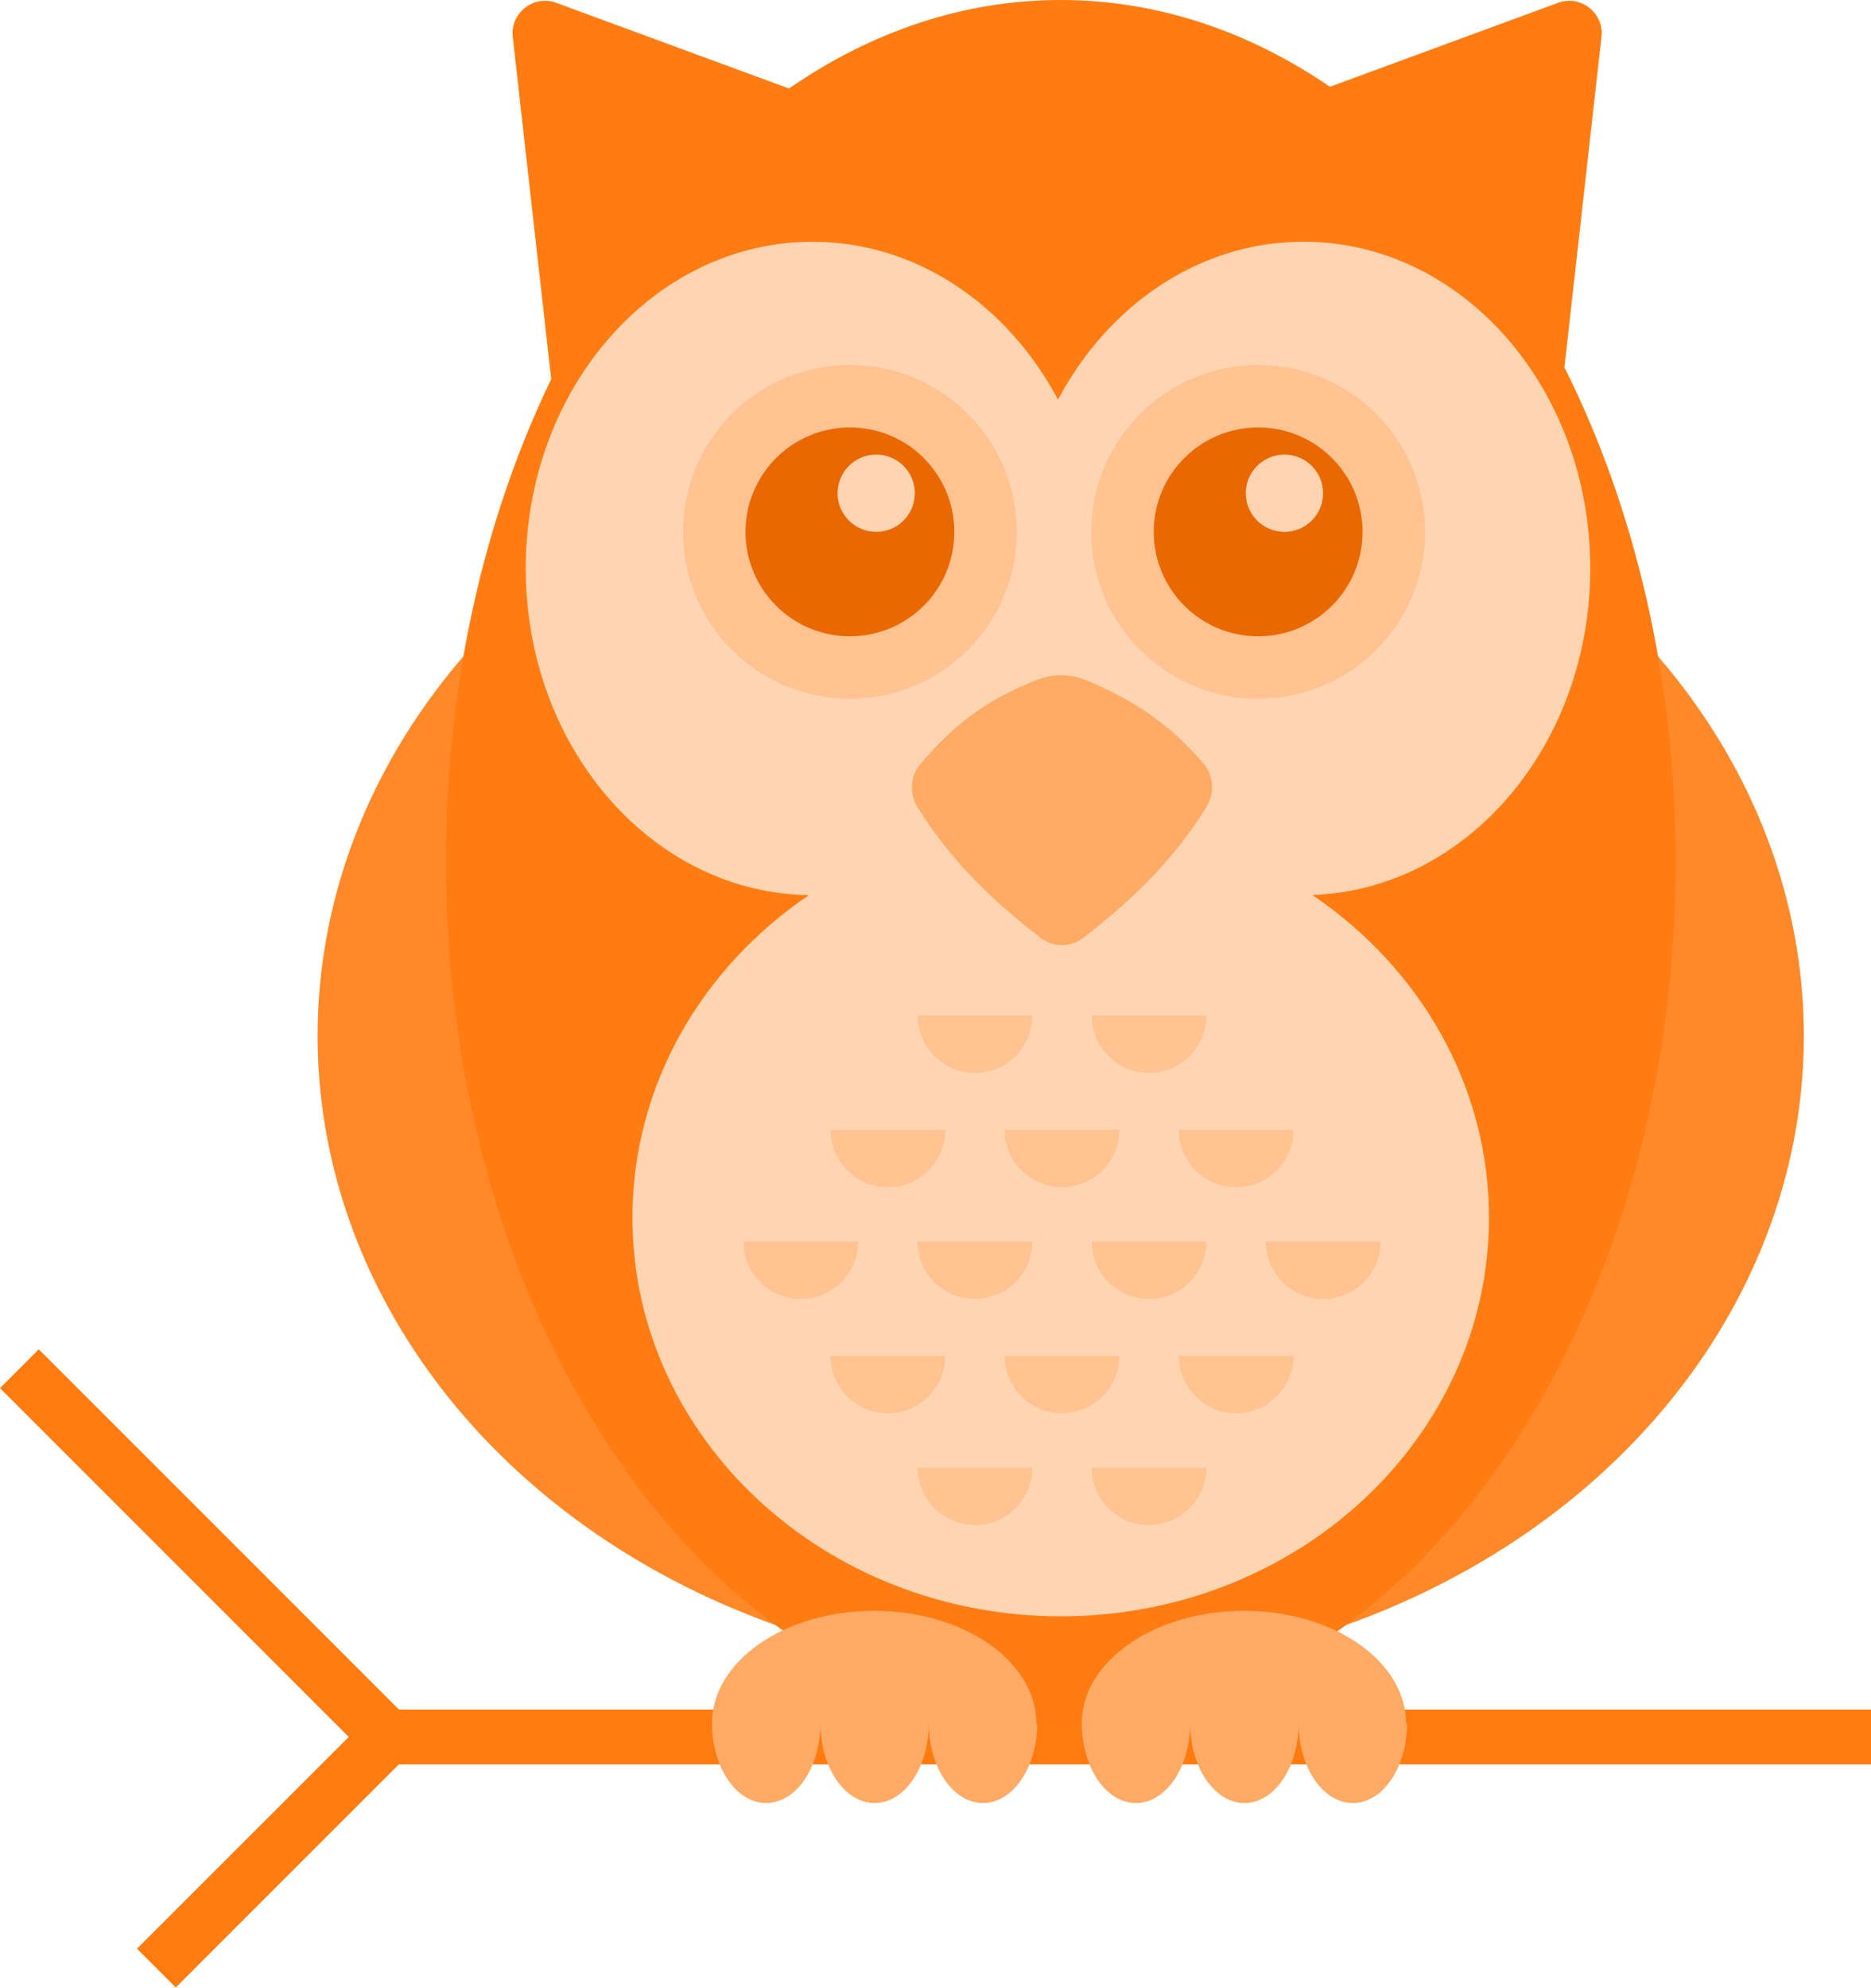 <?xml version="1.0" encoding="UTF-8"?>
<svg width="256px" height="272px" viewBox="0 0 256 272" version="1.1" xmlns="http://www.w3.org/2000/svg" preserveAspectRatio="xMidYMid">
    <title>Nightwatch.js</title>
    <g>
        <polygon fill="rgb(255,122,15)" points="5.303 184.602 54.578 233.877 256 233.877 256 241.375 54.576 241.375 24.05 271.898 18.747 266.599 47.722 237.627 0 189.905"></polygon>
        <ellipse fill="rgb(255,137,41)" cx="145.135" cy="141.718" rx="101.677" ry="87.283"></ellipse>
        <path d="M145.132,0 C158.344,0 170.845,4.266 181.971,11.87 L213.175,0.387 C216.179,-0.721 219.295,1.617 219.146,4.761 L219.122,5.058 L214.054,50.253 C223.641,69.397 229.267,92.717 229.267,117.879 C229.267,182.975 191.599,235.749 145.134,235.749 C98.67,235.749 61.004,182.975 61.004,117.879 C61.004,93.423 66.319,70.706 75.418,51.874 L70.159,5.058 C69.794,1.766 73.01,-0.756 76.114,0.387 L107.953,12.106 C119.164,4.355 131.785,0 145.132,0 Z" fill="rgb(255,124,19)"></path>
        <path d="M178.35,33.069 C200.024,33.067 217.588,53.082 217.588,77.771 C217.588,101.992 200.677,121.713 179.566,122.445 C194.212,132.361 203.732,148.438 203.732,166.586 C203.732,196.704 177.496,221.125 145.132,221.125 C112.769,221.125 86.535,196.704 86.535,166.586 C86.535,148.448 96.044,132.378 110.674,122.461 L109.872,122.443 C88.803,121.664 71.933,101.962 71.933,77.771 C71.933,53.086 89.499,33.075 111.167,33.075 C125.414,33.075 137.888,41.727 144.761,54.67 C151.632,41.723 164.106,33.069 178.35,33.069 Z M144.76,100.872 C142.34,105.431 139.225,109.457 135.582,112.76 C138.689,112.284 141.88,112.038 145.132,112.038 C148.077,112.038 150.972,112.24 153.801,112.631 C150.217,109.354 147.15,105.373 144.76,100.872 Z" fill="rgb(255,212,177)"></path>
        <path d="M141.912,93.002 C144.077,92.148 146.503,92.174 148.648,93.072 C155.488,95.917 160.385,99.412 164.689,104.494 C166.115,106.181 166.2,108.613 165.027,110.481 C160.544,117.626 155.111,122.997 148.183,128.323 C146.488,129.625 144.113,129.625 142.419,128.323 C135.491,122.999 130.057,117.626 125.572,110.481 C124.409,108.63 124.511,106.225 125.922,104.554 C130.392,99.274 134.754,95.819 141.912,93.002 Z" fill="rgb(255,170,101)"></path>
        <path d="M141.238,138.933 C141.238,143.265 137.73,146.777 133.399,146.777 C129.064,146.777 125.553,143.265 125.553,138.933 L141.238,138.933 Z M165.065,138.933 C165.065,143.265 161.555,146.777 157.221,146.777 C152.887,146.777 149.377,143.265 149.377,138.933 L165.065,138.933 Z M129.328,154.567 C129.328,158.902 125.816,162.411 121.482,162.411 C117.15,162.411 113.64,158.902 113.64,154.567 L129.328,154.567 Z M153.15,154.567 C153.15,158.902 149.641,162.411 145.309,162.411 C140.977,162.411 137.463,158.902 137.463,154.567 L153.15,154.567 Z M176.979,154.567 C176.979,158.902 173.465,162.411 169.134,162.411 C164.804,162.411 161.292,158.902 161.292,154.567 L176.979,154.567 Z M117.413,169.858 C117.413,174.196 113.904,177.702 109.57,177.702 C105.238,177.702 101.73,174.196 101.73,169.858 L117.413,169.858 Z M141.238,169.858 C141.238,174.196 137.73,177.702 133.399,177.702 C129.064,177.702 125.553,174.196 125.553,169.858 L141.238,169.858 Z M165.065,169.858 C165.065,174.196 161.555,177.702 157.221,177.702 C152.887,177.702 149.377,174.196 149.377,169.858 L165.065,169.858 Z M188.887,169.858 C188.887,174.196 185.378,177.702 181.046,177.702 C176.714,177.702 173.202,174.196 173.202,169.858 L188.887,169.858 Z M129.328,185.495 C129.328,189.831 125.816,193.339 121.482,193.339 C117.15,193.339 113.64,189.831 113.64,185.495 L129.328,185.495 Z M153.15,185.495 C153.15,189.831 149.641,193.339 145.309,193.339 C140.977,193.339 137.463,189.831 137.463,185.495 L153.15,185.495 Z M176.979,185.495 C176.979,189.831 173.465,193.339 169.134,193.339 C164.804,193.339 161.292,189.831 161.292,185.495 L176.979,185.495 Z M141.238,200.787 C141.238,205.123 137.73,208.631 133.399,208.631 C129.064,208.631 125.553,205.123 125.553,200.787 L141.238,200.787 Z M165.065,200.787 C165.065,205.123 161.555,208.631 157.221,208.631 C152.887,208.631 149.377,205.123 149.377,200.787 L165.065,200.787 Z" fill="rgb(255,194,145)"></path>
        <path d="M116.29,95.596 C128.899,95.596 139.12,85.375 139.12,72.766 C139.12,60.158 128.899,49.936 116.29,49.936 C103.682,49.936 93.461,60.158 93.461,72.766 C93.461,85.375 103.682,95.596 116.29,95.596 Z M172.146,95.599 C184.756,95.599 194.979,85.377 194.979,72.766 C194.979,60.156 184.756,49.933 172.146,49.933 C159.535,49.933 149.313,60.156 149.313,72.766 C149.313,85.377 159.535,95.599 172.146,95.599 Z" fill="rgb(255,194,145)"></path>
        <path d="M116.29,87.051 C124.18,87.051 130.575,80.655 130.575,72.766 C130.575,64.877 124.18,58.482 116.29,58.482 C108.401,58.482 102.006,64.877 102.006,72.766 C102.006,80.655 108.401,87.051 116.29,87.051 Z M172.146,87.051 C180.035,87.051 186.431,80.655 186.431,72.766 C186.431,64.877 180.035,58.482 172.146,58.482 C164.257,58.482 157.861,64.877 157.861,72.766 C157.861,80.655 164.257,87.051 172.146,87.051 Z" fill="rgb(234,104,0)"></path>
        <path d="M119.888,72.764 C122.807,72.764 125.174,70.398 125.174,67.478 C125.174,64.559 122.807,62.192 119.888,62.192 C116.968,62.192 114.601,64.559 114.601,67.478 C114.601,70.398 116.968,72.764 119.888,72.764 Z M175.743,72.766 C178.664,72.766 181.031,70.399 181.031,67.478 C181.031,64.558 178.664,62.19 175.743,62.19 C172.823,62.19 170.455,64.558 170.455,67.478 C170.455,70.399 172.823,72.766 175.743,72.766 Z" fill="rgb(255,212,177)"></path>
        <path d="M192.521,235.774 C192.521,241.793 189.196,246.671 185.108,246.671 C181.01,246.671 177.687,241.793 177.687,235.774 C177.687,241.793 174.366,246.671 170.268,246.671 C166.174,246.671 162.849,241.793 162.849,235.774 C162.849,241.793 159.531,246.671 155.432,246.671 C151.34,246.671 148.017,241.793 148.017,235.774 C148.017,227.265 157.948,220.373 170.202,220.373 C182.452,220.373 192.385,227.265 192.385,235.774 L192.521,235.774 Z M141.918,235.774 C141.918,241.793 138.595,246.671 134.501,246.671 C130.405,246.671 127.082,241.793 127.082,235.774 C127.082,241.793 123.764,246.671 119.665,246.671 C115.569,246.671 112.253,241.793 112.253,235.774 C112.253,241.793 108.928,246.671 104.832,246.671 C100.738,246.671 97.417,241.793 97.417,235.774 C97.417,227.265 107.349,220.373 119.6,220.373 C131.854,220.373 141.791,227.265 141.791,235.774 L141.918,235.774 Z" fill="rgb(255,170,101)"></path>
    </g>
</svg>
